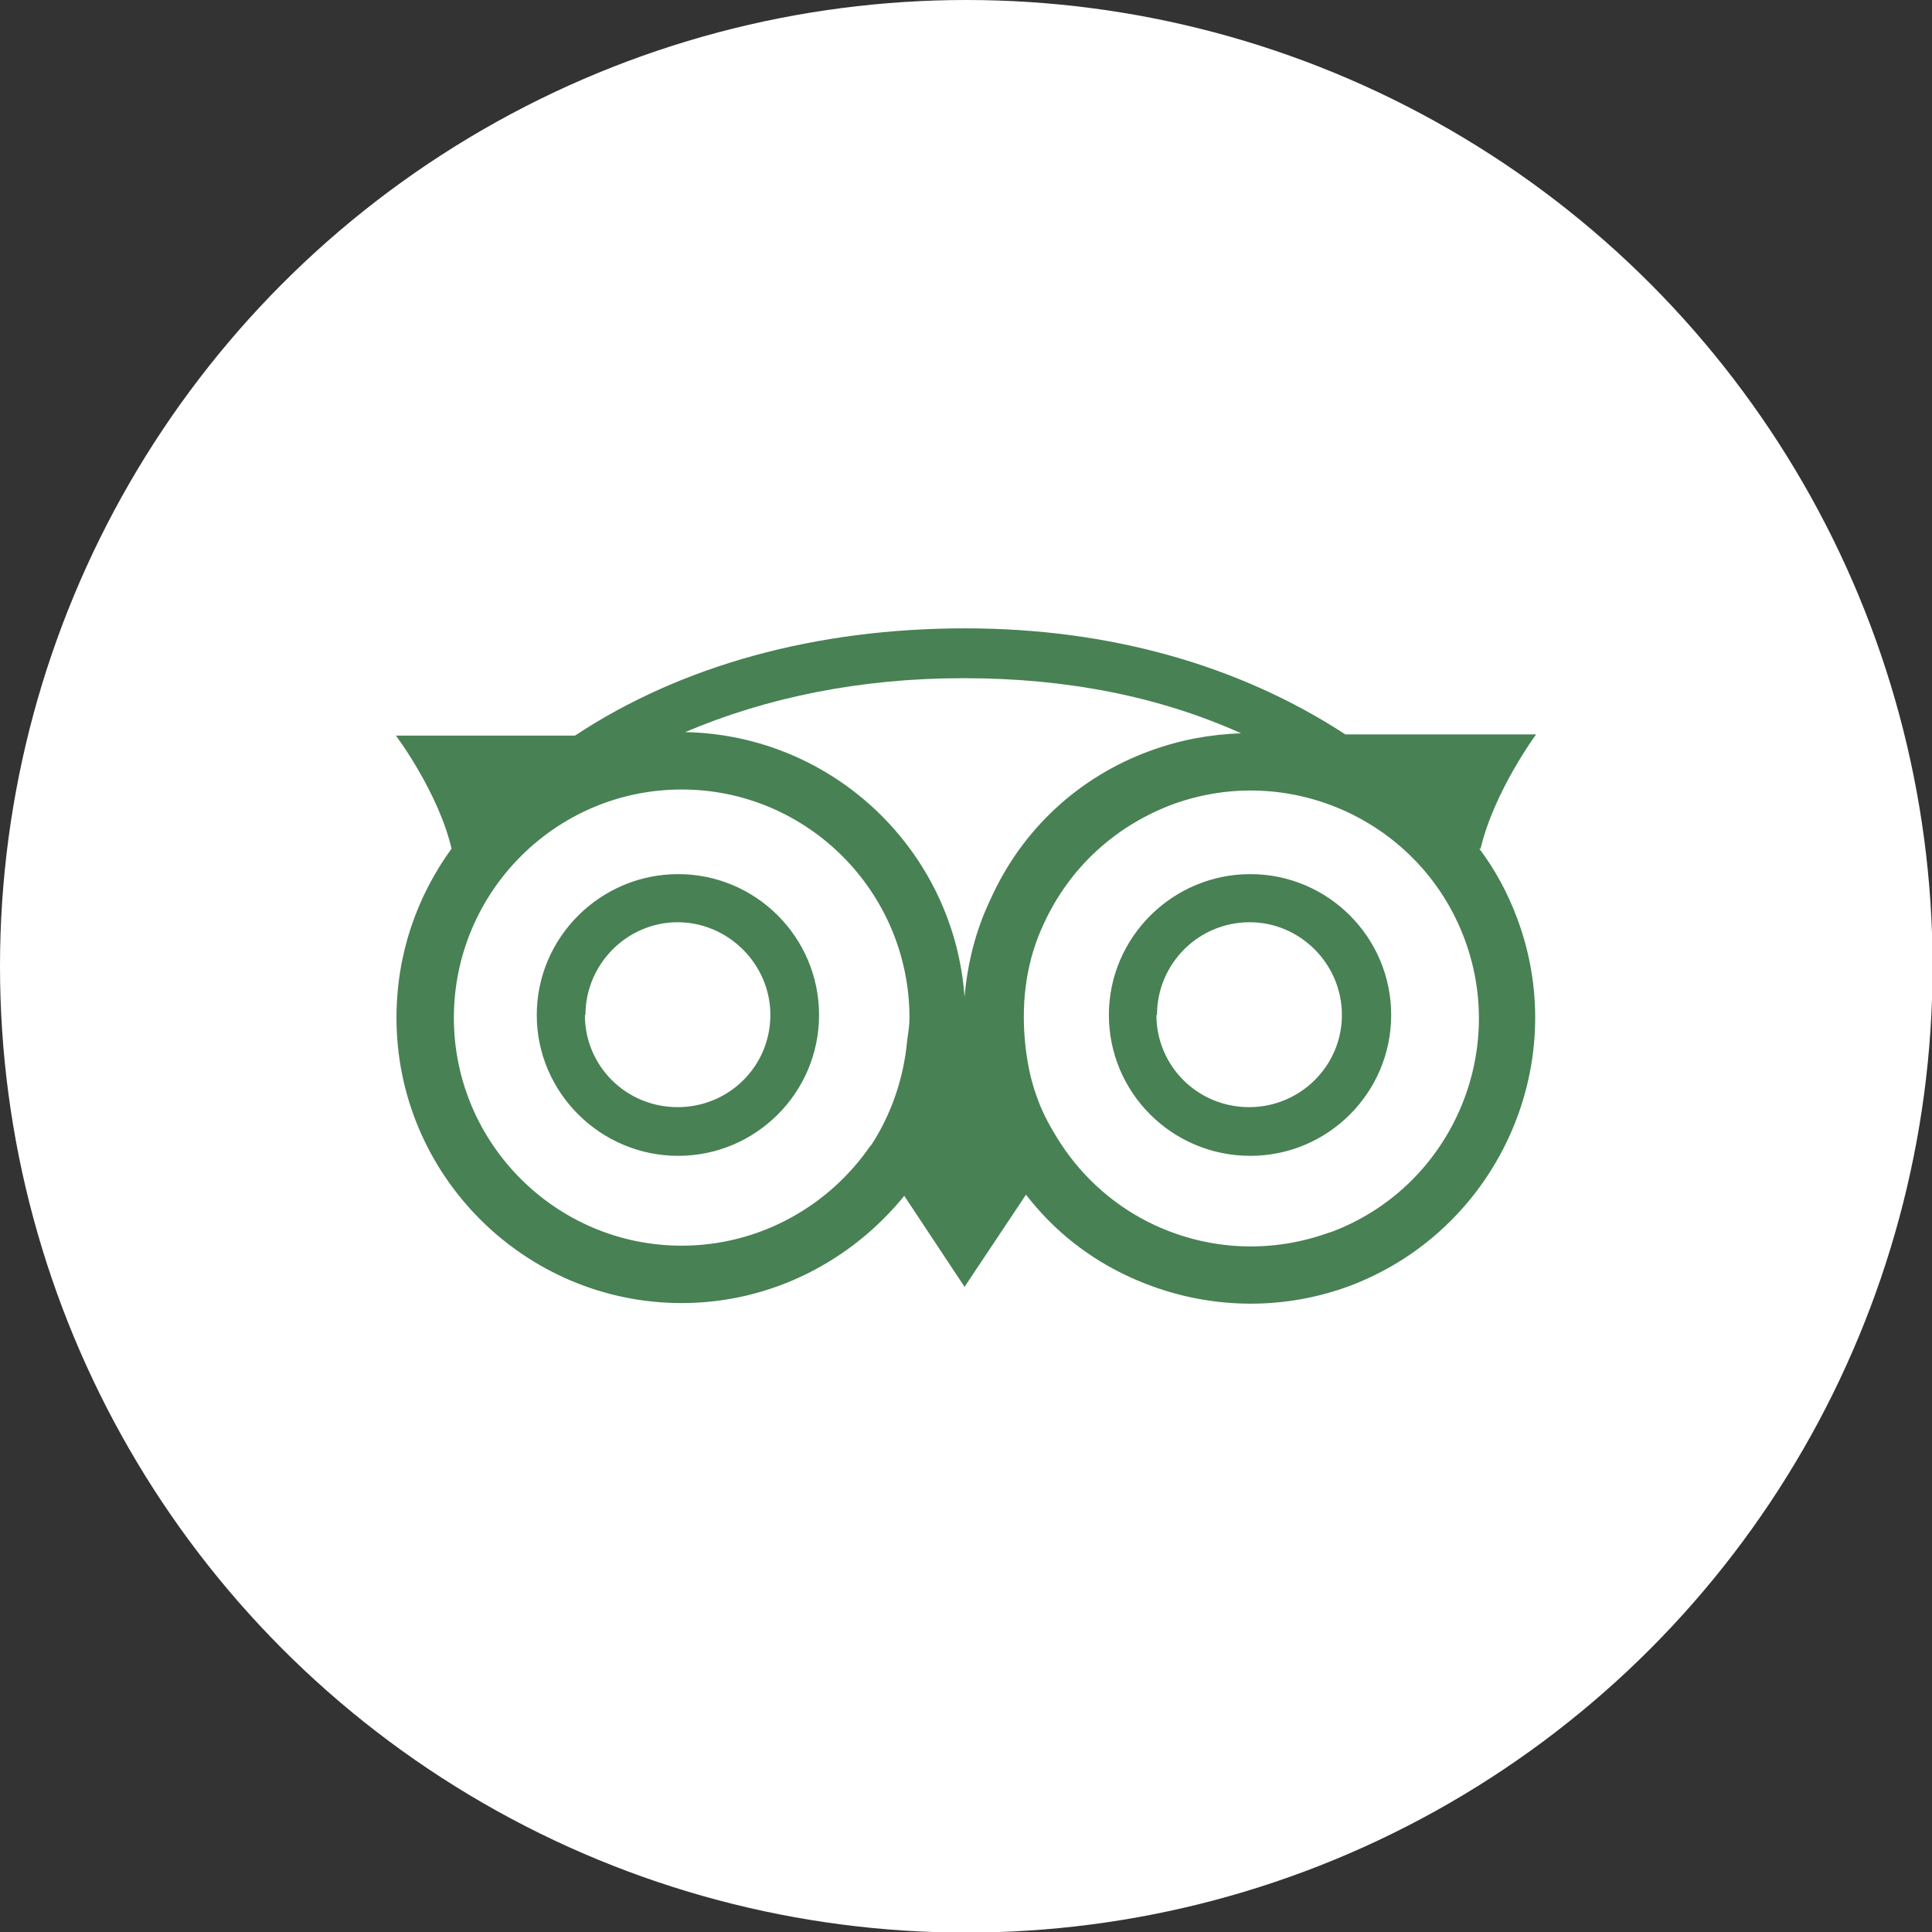 <?xml version="1.0" ?><!DOCTYPE svg  PUBLIC '-//W3C//DTD SVG 1.1//EN'  'http://www.w3.org/Graphics/SVG/1.1/DTD/svg11.dtd'><svg aria-labelledby="simpleicons-tripadvisor-icon" enable-background="new 0 0 24 24" height="3.333in" role="img" style="shape-rendering:geometricPrecision; text-rendering:geometricPrecision; image-rendering:optimizeQuality; fill-rule:evenodd; clip-rule:evenodd" version="1.1" viewBox="0 0 3333 3333" width="3.333in" xml:space="preserve" xmlns="http://www.w3.org/2000/svg" xmlns:xlink="http://www.w3.org/1999/xlink"><rect x="0" y="0" width="3333" height="3333" fill="#333333" stroke="none"/><defs><style type="text/css">
   <![CDATA[
    .fil0 {fill:white}
    .fil1 {fill:#488154}
   ]]>
  </style></defs><g id="Layer_x0020_1"><circle class="fil0" cx="1667" cy="1667" r="1667"/><g id="_819756672"><path class="fil1" d="M2554 1465c23,-99 96,-198 96,-198l-329 0c-184,-120 -408,-183 -656,-183 -258,0 -490,64 -673,185l-309 0c0,0 73,97 96,195 -60,83 -95,182 -95,292 0,271 221,492 492,492 155,0 293,-73 384,-185l104 157 106 -159c47,61 108,110 181,143 119,54 253,60 376,15 254,-95 385,-379 291,-633 -17,-46 -39,-86 -66,-122l2 0 0 1zm-260 661c-99,36 -205,32 -301,-12 -67,-31 -123,-80 -163,-141 -16,-25 -31,-51 -41,-80 -12,-32 -18,-66 -21,-99 -6,-69 3,-138 33,-201 44,-96 123,-168 221,-205 204,-75 430,30 505,233 75,203 -29,430 -232,505l-1 0 0 0zm-792 -150c-71,104 -191,173 -326,173 -217,0 -393,-177 -393,-393 0,-217 176,-394 393,-394 217,0 393,177 393,394 0,13 -2,25 -4,39 -6,66 -28,129 -63,182l0 -1 0 0zm-576 -225c0,134 110,243 244,243 134,0 243,-109 243,-243 0,-134 -109,-243 -243,-243 -134,0 -244,109 -244,243l0 0zm987 0c0,134 109,243 244,243 134,0 243,-109 243,-243 0,-134 -109,-243 -243,-243 -134,0 -244,109 -244,243l0 0zm-903 0c0,-88 72,-160 159,-160 87,0 160,72 160,160 0,88 -71,159 -160,159 -89,0 -160,-71 -160,-159l1 0zm986 0c0,-88 71,-160 160,-160 87,0 159,72 159,160 0,88 -72,159 -160,159 -89,0 -160,-71 -160,-159l1 0zm-332 -581c177,0 337,32 477,95 -53,2 -104,11 -156,30 -124,45 -222,136 -276,256 -26,54 -40,111 -45,169 -18,-252 -226,-452 -482,-457 141,-60 303,-93 479,-93l3 0z"/></g></g></svg>